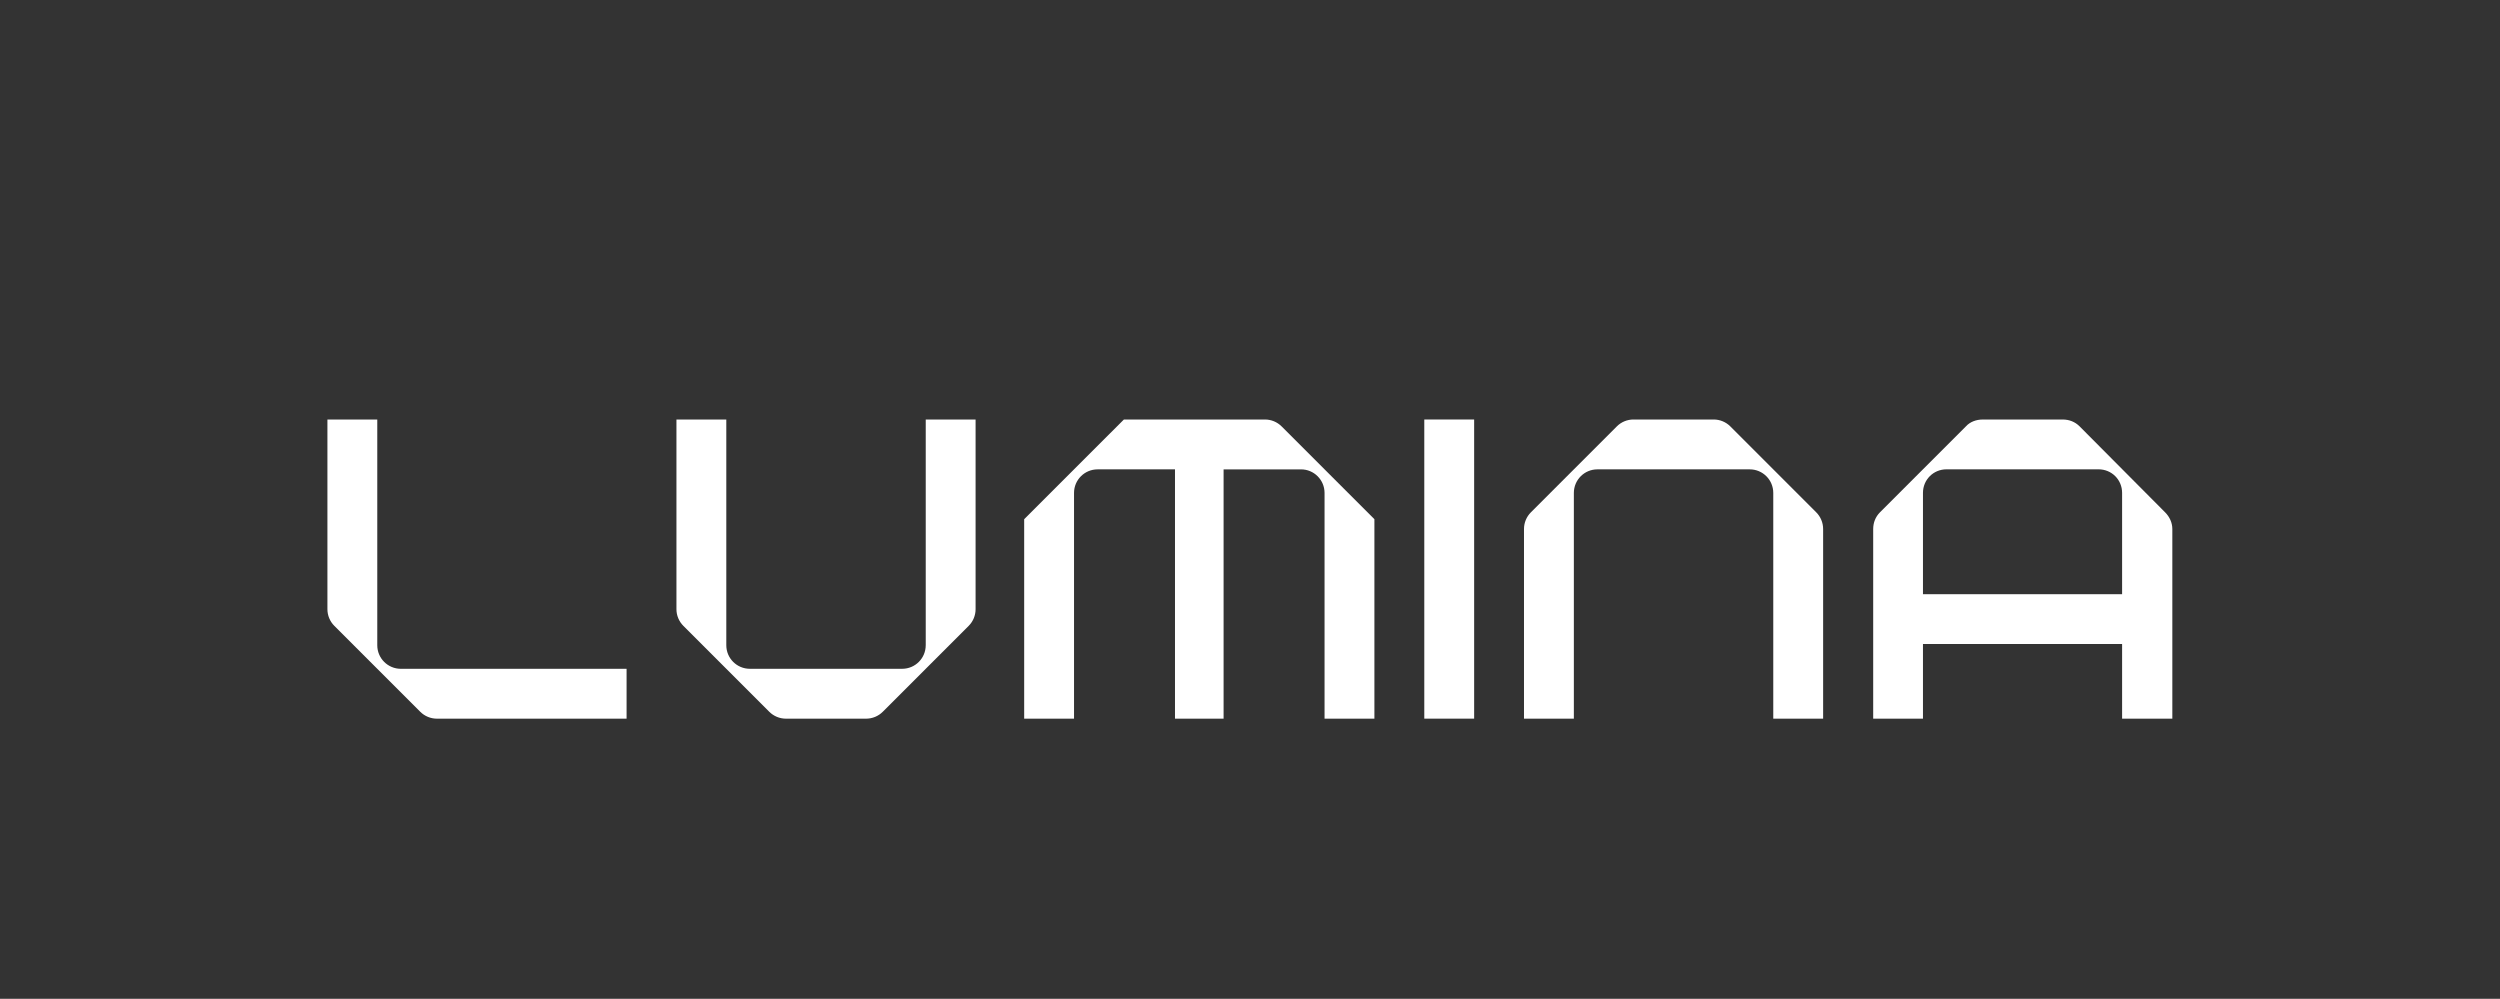 <?xml version="1.0" encoding="utf-8"?>
<!-- Generator: Adobe Illustrator 25.2.1, SVG Export Plug-In . SVG Version: 6.00 Build 0)  -->
<svg version="1.1" id="Warstwa_1" xmlns="http://www.w3.org/2000/svg" xmlns:xlink="http://www.w3.org/1999/xlink" x="0px" y="0px"
	 viewBox="0 0 1517.93 606.45" style="enable-background:new 0 0 1517.93 606.45;" xml:space="preserve">
<rect x="0" y="0" width="1517.93" height="606.45" fill="#333333" stroke="none"/>
<style type="text/css">
	.st0{fill:#FFFFFF;}
	.st1{fill:#CEFF00;}
</style>
<g>
	<g>
		<rect x="864.79" y="254.71" class="st0" width="30.27" height="181.63"/>
		<path class="st0" d="M229.07,391.78V254.71H198.8v115.17c0,3.79,1.51,7.43,4.19,10.11l52.17,52.17c2.68,2.68,6.32,4.19,10.11,4.19
			h115.17v-30.27H243.37C235.47,406.07,229.07,399.67,229.07,391.78z"/>
		<path class="st0" d="M562.07,391.78c0,7.9-6.4,14.29-14.29,14.29h-92.5c-7.9,0-14.29-6.4-14.29-14.29V254.71h-30.27v115.17
			c0,3.79,1.51,7.43,4.19,10.11l52.17,52.17c2.68,2.68,6.32,4.19,10.11,4.19h48.7c3.79,0,7.43-1.51,10.11-4.19l52.17-52.17
			c2.68-2.68,4.18-6.32,4.18-10.11V254.71h-30.27V391.78z"/>
		<path class="st0" d="M1050.61,258.9c-2.68-2.68-6.32-4.19-10.11-4.19h-48.7c-3.79,0-7.43,1.5-10.11,4.19l-52.17,52.17
			c-2.68,2.68-4.19,6.32-4.19,10.11v115.17h30.27V299.28c0-7.9,6.4-14.3,14.29-14.3h92.5c7.9,0,14.29,6.4,14.29,14.3v137.07h30.27
			V321.18c0-3.79-1.51-7.43-4.19-10.11L1050.61,258.9z"/>
		<path class="st0" d="M834.52,315.26l-4.19-4.19l0,0L804.26,285l-0.02-0.02l-26.08-26.08c-2.68-2.68-6.32-4.19-10.11-4.19h-79.73
			h-5.92l-30.28,30.27l-30.27,30.27v5.92v115.17v0h30.27v-137.1c0.02-7.88,6.41-14.26,14.29-14.26h47.01v151.36h29.51V284.99h47.01
			c7.87,0,14.26,6.37,14.29,14.25v137.11h30.27v0h0V321.18c0-0.01,0-0.01,0-0.01V315.26z"/>
		<path class="st0" d="M1314.58,311.06l-51.93-52.21c-2.75-2.75-6.33-4.13-10.17-4.13h-48.64c-3.84,0-7.69,1.38-10.16,4.13
			l-52.21,52.21c-2.74,2.75-4.12,6.32-4.12,10.17v115.13h30.22v-45.34h120.91v45.34h30.5V321.23
			C1318.98,317.38,1317.33,313.81,1314.58,311.06z M1288.48,360.8h-120.91v-61.55c0-7.97,6.32-14.29,14.29-14.29h92.33
			c7.97,0,14.29,6.32,14.29,14.29V360.8z"/>
	</g>

</g>
</svg>
